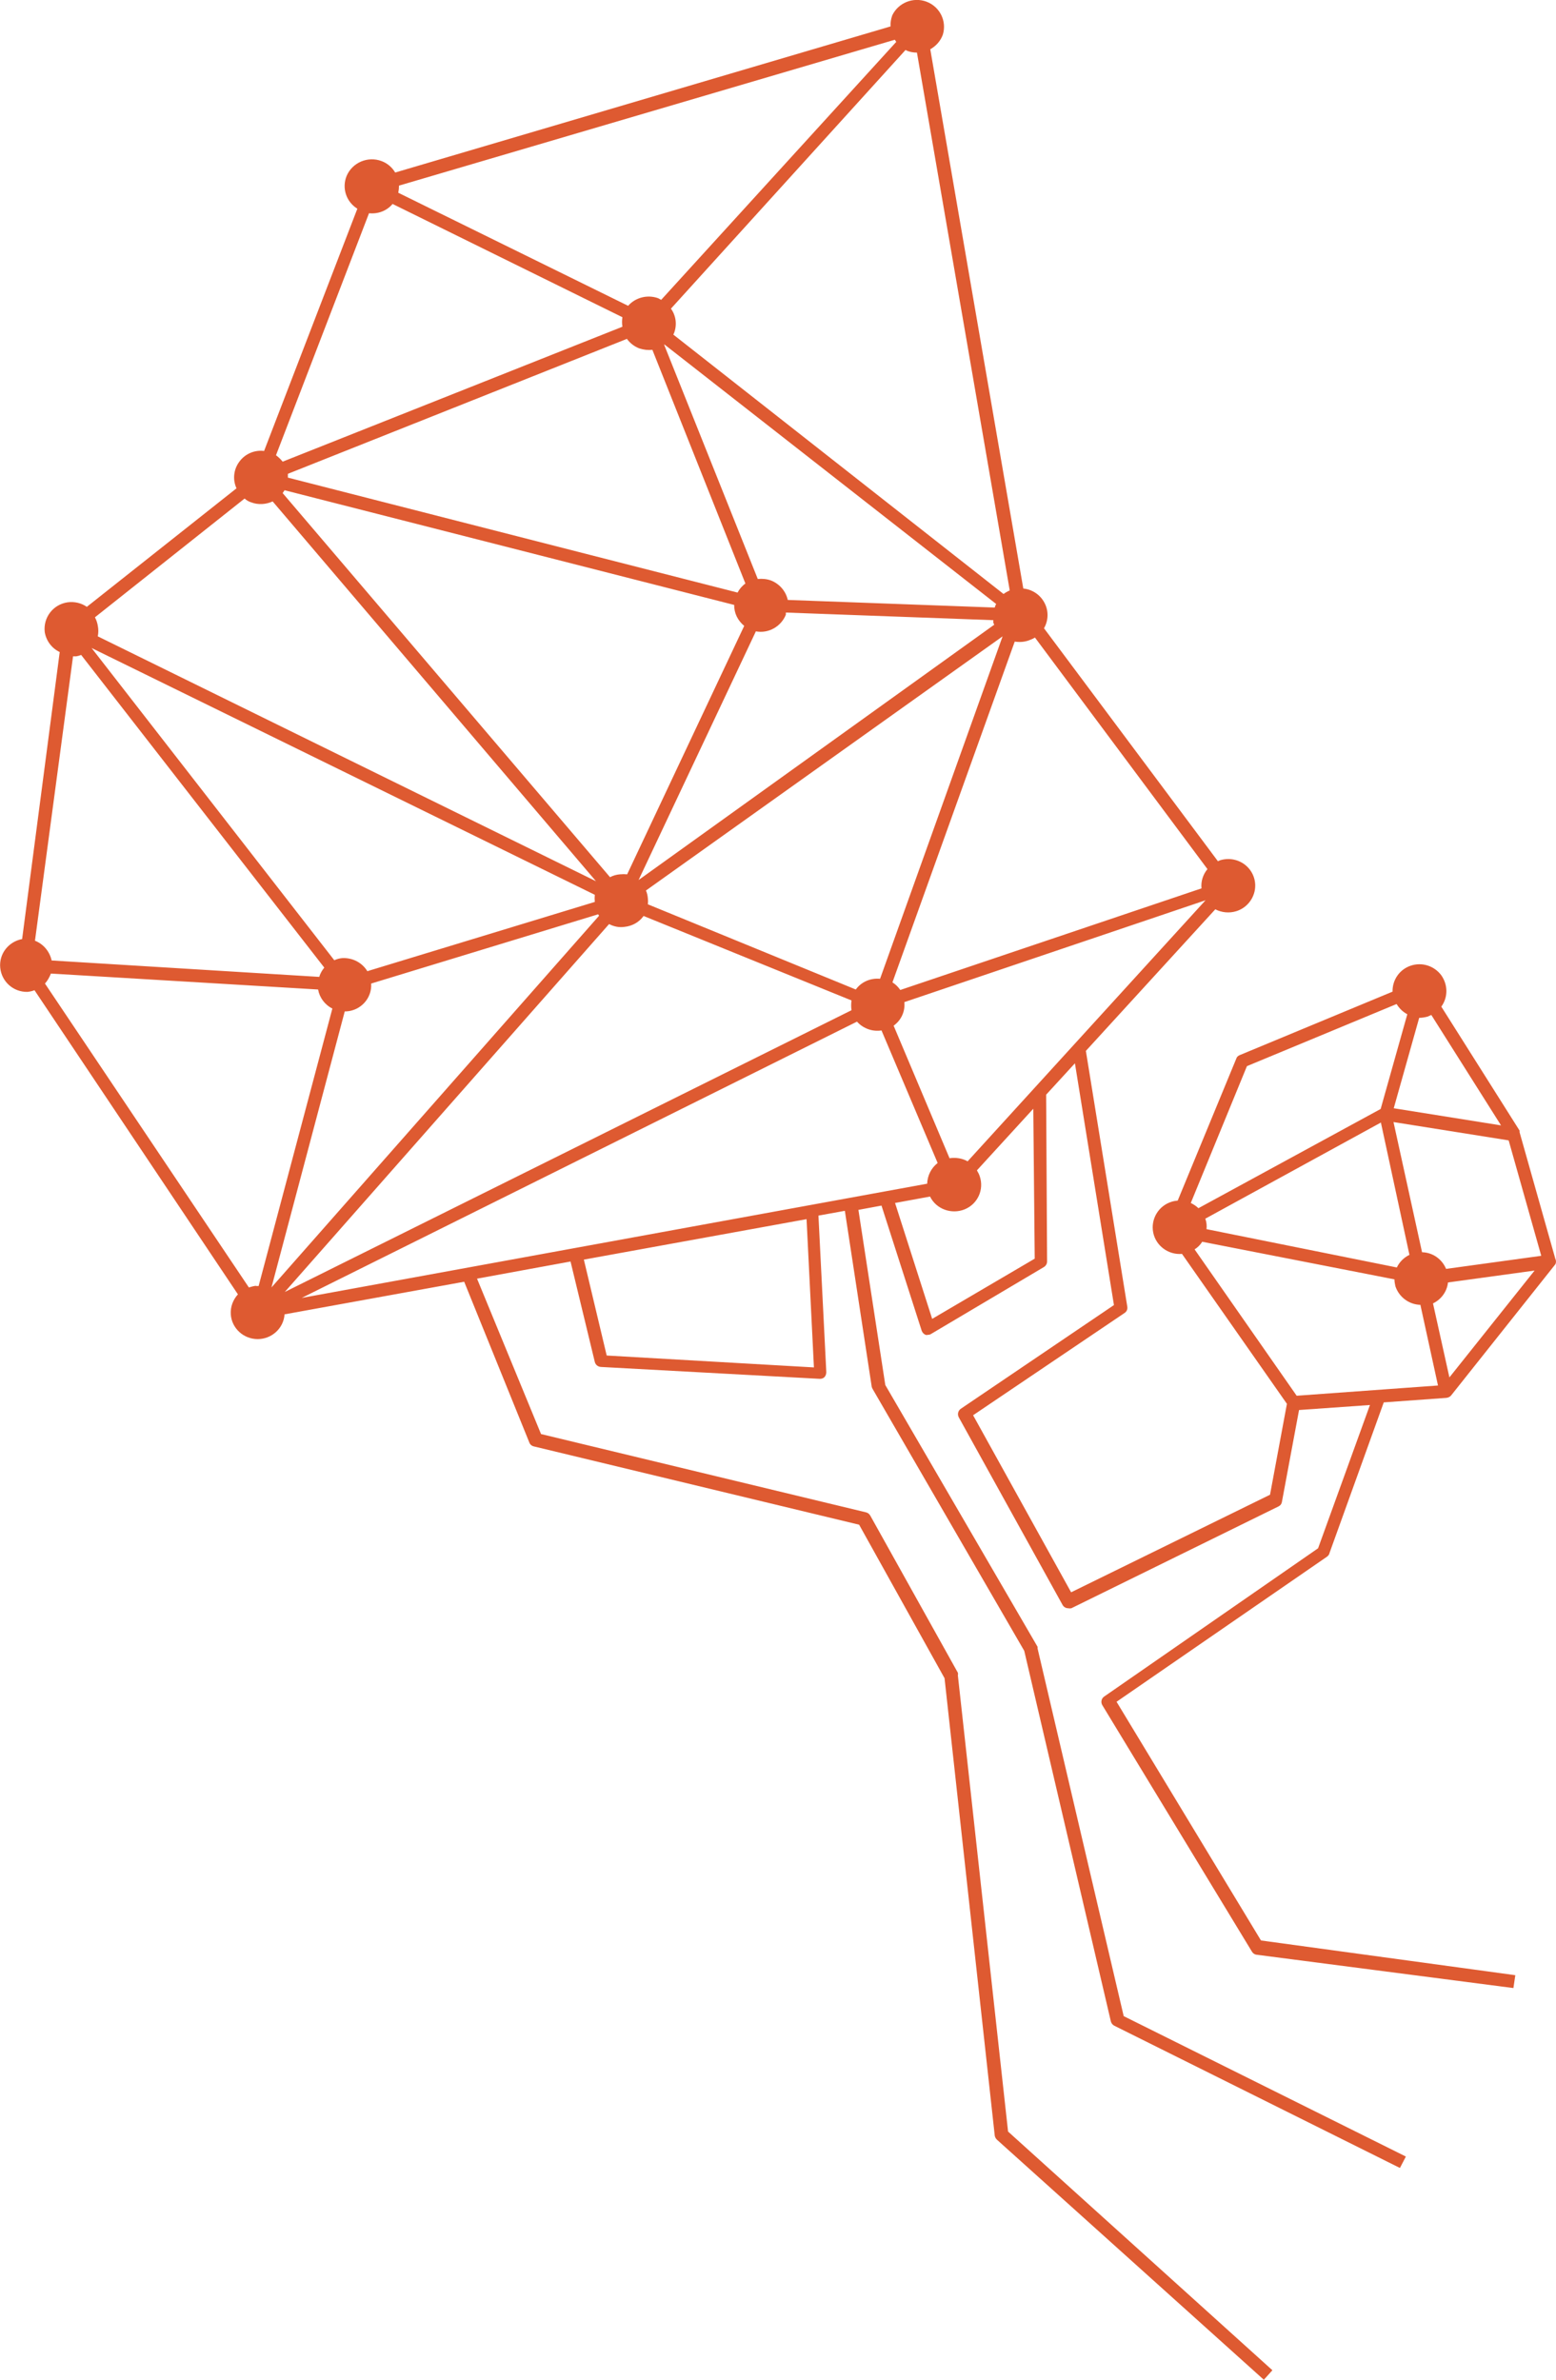 <svg version="1.1" id="Calque_1" xmlns="http://www.w3.org/2000/svg" xmlns:xlink="http://www.w3.org/1999/xlink" x="0px" y="0px"
	 viewBox="0 0 654 1000" enable-background="new 0 0 654 1000" xml:space="preserve">
<path fill="#DE5A31" d="M558.8,652.6l22.8-63.3l26.3-1.9c0.8-0.1,1.5-0.4,2-1l43.8-55.1c0.4-0.7,0.4-1.6,0-2.4l-15-53.1
	c0-0.2,0-0.5,0-0.7l-32.9-52.1c2.9-4,2.8-9.3-0.1-13.3c-3-3.9-8.1-5.5-12.8-3.9c-4.7,1.6-7.7,6-7.6,10.9L521,443.4
	c-0.7,0.3-1.2,0.8-1.4,1.5L495,504.5c-0.9,0.1-1.7,0.2-2.6,0.5c-5.5,1.7-8.8,7.3-7.7,12.9c1.1,5.6,6.4,9.5,12.1,9l44.1,63l-7.1,38.2
	l-83.6,41l-41.2-74.4l63.7-43c0.9-0.6,1.3-1.6,1.1-2.7l-17.4-107.4l54.4-59.5c2.7,1.4,5.9,1.7,8.8,0.8c3.9-1.2,6.8-4.4,7.7-8.3
	s-0.4-8-3.4-10.7c-3-2.7-7.2-3.6-11.1-2.4l-0.9,0.4L438.8,264c1.9-3.3,2-7.3,0.2-10.7c-1.8-3.4-5.1-5.6-8.9-6L391,20.7
	c2.5-1.4,4.4-3.6,5.3-6.2c1.7-5.7-1.3-11.7-6.9-13.8c-5.6-2.1-11.9,0.5-14.4,5.8c-0.5,1.5-0.8,3-0.7,4.6L166.1,72.5
	c-1.3-2.2-3.3-3.9-5.7-4.8c-5.8-2.2-12.3,0.6-14.7,6.2c-2.1,5.1-0.2,10.9,4.5,13.8L111,189.5c-4-0.5-8,1.2-10.4,4.5
	c-2.4,3.2-2.9,7.5-1.2,11.2l-62.9,49.8c-2.3-1.6-5.2-2.3-8.1-1.9c-6.1,0.9-10.3,6.4-9.6,12.5c0.6,3.6,2.9,6.8,6.3,8.4L9.3,394.6
	c-5.8,1.1-9.8,6.3-9.2,12.1c0.6,5.8,5.5,10.2,11.4,10.1c1-0.1,2-0.3,3-0.7l85.5,127.8c-2.1,2.3-3.2,5.3-3,8.4
	c0.4,5.9,5.4,10.4,11.3,10.4s10.9-4.5,11.3-10.4l75.5-13.7l27.4,67.6c0.3,0.8,1,1.4,1.9,1.6l136.7,32.9l35.9,64.5l21.1,192.2
	c0.1,0.6,0.4,1.2,0.9,1.7L531.2,1000l3.6-4L423.7,895.7l-21.1-191.7c0.1-0.4,0.1-0.7,0-1.1l-36.8-66c-0.4-0.7-1-1.2-1.8-1.4
	l-136.6-32.9l-26.9-65.3l39.3-7.2l10.2,42.2c0.3,1.2,1.3,2,2.5,2.1l92.1,5c0.7,0,1.4-0.2,1.9-0.7c0.5-0.5,0.8-1.3,0.8-2.1l-3.3-65.8
	l11.1-2l11.3,74c0.1,0.3,0.2,0.6,0.4,0.9l63.7,110l36.4,155.7c0.2,0.8,0.7,1.4,1.4,1.8L588.4,911l2.5-4.8l-118.6-59l-36.2-154.5
	c0-0.2,0-0.5,0-0.7l-64-110l-11.3-73.6l9.7-1.8l16.9,52.6c0.3,0.8,0.9,1.4,1.6,1.7c0.3,0.1,0.7,0.1,1,0c0.5,0,1-0.1,1.4-0.4
	l47.4-28.1c0.8-0.5,1.3-1.4,1.3-2.3l-0.4-70.1l12.1-13.2l16.4,101.6L403.8,592c-1.1,0.8-1.5,2.3-0.8,3.6l43.6,78.8
	c0.5,0.9,1.4,1.4,2.4,1.4c0.4,0.1,0.8,0.1,1.3,0l87.1-42.8c0.8-0.4,1.3-1.1,1.4-1.9l7.2-38.6l29.8-2.1L554,650.6l-89.9,62.3
	c-1.2,0.8-1.5,2.4-0.8,3.6l62.9,103.6c0.4,0.7,1.1,1.2,2,1.3l107.9,14l0.8-5.4l-106.9-14.6l-60.7-100.3l88.5-61
	C558.3,653.7,558.7,653.2,558.8,652.6z M432.4,269.1c0.9-0.3,1.8-0.7,2.6-1.2l72.5,97.3c-1.9,2.3-2.8,5.2-2.5,8.1L378.4,416
	c-0.9-1.3-2-2.4-3.3-3.2l51.4-143.2C428.4,269.9,430.5,269.8,432.4,269.1z M272.3,377.5c-0.1-1.1-0.3-2.2-0.8-3.3l149.9-106.8
	l-51.5,143.9c-4-0.4-7.9,1.3-10.2,4.5L272.3,380C272.4,379.1,272.4,378.3,272.3,377.5z M313.3,245.2c-1.4,1-2.5,2.3-3.3,3.8
	l-61.9-15.8L121,200.7c0-0.5,0-1.1,0-1.6l142.5-56.7c1.3,1.8,3.1,3.2,5.2,4c1.8,0.6,3.7,0.8,5.5,0.6L313.3,245.2z M279.2,145v-0.3
	l139.5,109.1c-0.3,0.5-0.5,1-0.6,1.5l-87-3.2c-0.8-3.7-3.5-6.8-7.1-8.2c-1.7-0.6-3.6-0.8-5.5-0.6L279.2,145z M308.6,254.2
	c-0.1,3.4,1.5,6.6,4.2,8.8l-49.2,104.4c-1-0.1-2-0.1-3,0c-1.4,0.1-2.9,0.5-4.2,1.2L118.8,207.2l0.8-1.2L308.6,254.2z M317.7,265.3
	c5.3,1,10.6-2,12.6-7c0,0,0-0.6,0-0.9l87.2,3.2v1.1l0.4,0.8L268.4,369.8L317.7,265.3z M380.6,21l0.8,0.4c1.3,0.5,2.6,0.7,4,0.7
	l39,226c-0.9,0.4-1.8,0.9-2.6,1.5l-138.8-109c0.1-0.2,0.2-0.4,0.3-0.6c1.3-3.4,0.9-7.3-1.3-10.3L380.6,21z M167.7,78l208.4-61.3
	l0.6,0.9L277.9,126l-1.3-0.7c-4.5-1.6-9.5-0.3-12.6,3.2L167.4,81C167.6,80,167.7,79,167.7,78z M155.1,89.6c3.8,0.4,7.5-1,9.9-3.9
	l96.6,47.6c-0.2,1.3-0.2,2.7,0,4L118.8,194c-0.8-1-1.7-1.9-2.8-2.7L155.1,89.6z M102.8,209.5c0.8,0.7,1.8,1.3,2.8,1.6
	c2.9,1.1,6.2,0.9,9-0.4l135.9,159.6L41.1,267.4c0.3-1.5,0.3-3,0-4.5c-0.2-1.2-0.6-2.4-1.2-3.5L102.8,209.5z M250,376
	c-0.1,1-0.1,2,0,3l-95.6,29.1c-2.2-3.6-6.2-5.7-10.5-5.5c-1.2,0.1-2.3,0.4-3.4,0.9L38.5,272.3L250,376z M14.7,395.3l16-119.5H32
	c0.7-0.1,1.4-0.3,2.1-0.6l102.2,131.4c-0.9,1.1-1.7,2.4-2.1,3.9l-112.5-6.9C20.9,399.9,18.3,396.7,14.7,395.3z M107.6,540.3
	c-1,0.1-2,0.4-3,0.7L18.9,413.3c1.1-1.2,1.9-2.7,2.5-4.2l112.3,6.7c0.6,3.4,2.8,6.4,6,8l-31,116.6H107.6z M114.1,541l30.8-116h0.7
	c6.1-0.4,10.8-5.6,10.4-11.7l95.4-29.1l0.4,0.6L114.1,541z M256,388.3c1.9,1,4.1,1.5,6.3,1.2c3.3-0.3,6.3-1.9,8.2-4.6l87.4,35.5
	c-0.2,1.4-0.2,2.8,0,4.1L119.7,542.9L256,388.3z M255,569.6l-9.6-40.3l93.6-17l3.1,62.3L255,569.6z M126.8,545.4l233.4-116.1
	c2.6,2.9,6.5,4.3,10.3,3.7l23.6,55.7c-2.7,2.1-4.3,5.3-4.4,8.7L126.8,545.4z M391.8,554.2l-15.6-48.7l14.7-2.7
	c2.6,5.3,9,7.6,14.5,5.4c5.5-2.2,8.3-8.3,6.4-13.9c-0.3-0.9-0.7-1.7-1.2-2.5l23.7-25.9l0.6,63L391.8,554.2z M406.7,488
	c-2.3-1.3-5-1.7-7.6-1.3L375.6,431c3.2-2.3,4.9-6,4.5-9.9l126.6-42.8L406.7,488z M609.2,578.8l-6.9-31.1c3.5-1.7,5.9-5,6.3-8.8
	l36.4-5L609.2,578.8z M647.8,527.7l-40,5.5c-1.7-4.1-5.6-6.9-10.1-7l-12-54.7l48.4,7.7L647.8,527.7z M506.6,512.1l73.8-40.4l12,55.6
	c-2.3,1.1-4.2,3-5.3,5.3l-80-16.1C507.3,515,507.1,513.5,506.6,512.1z M596.5,427.7c1.2,0,2.3-0.2,3.5-0.5l1.6-0.7l29.3,46.4
	l-45.1-7.2L596.5,427.7z M524.1,448l62.9-26.1c1.1,1.8,2.6,3.3,4.5,4.3L580.3,466l-76.6,41.7c-0.9-0.9-2-1.6-3.2-2.2L524.1,448z
	 M545,586.5L502.1,525c1.3-0.8,2.4-1.9,3.2-3.2l80.8,15.8c0,1,0.2,1.9,0.4,2.9c1.5,4.5,5.7,7.7,10.5,7.8l7.4,33.9L545,586.5z"/>
</svg>
